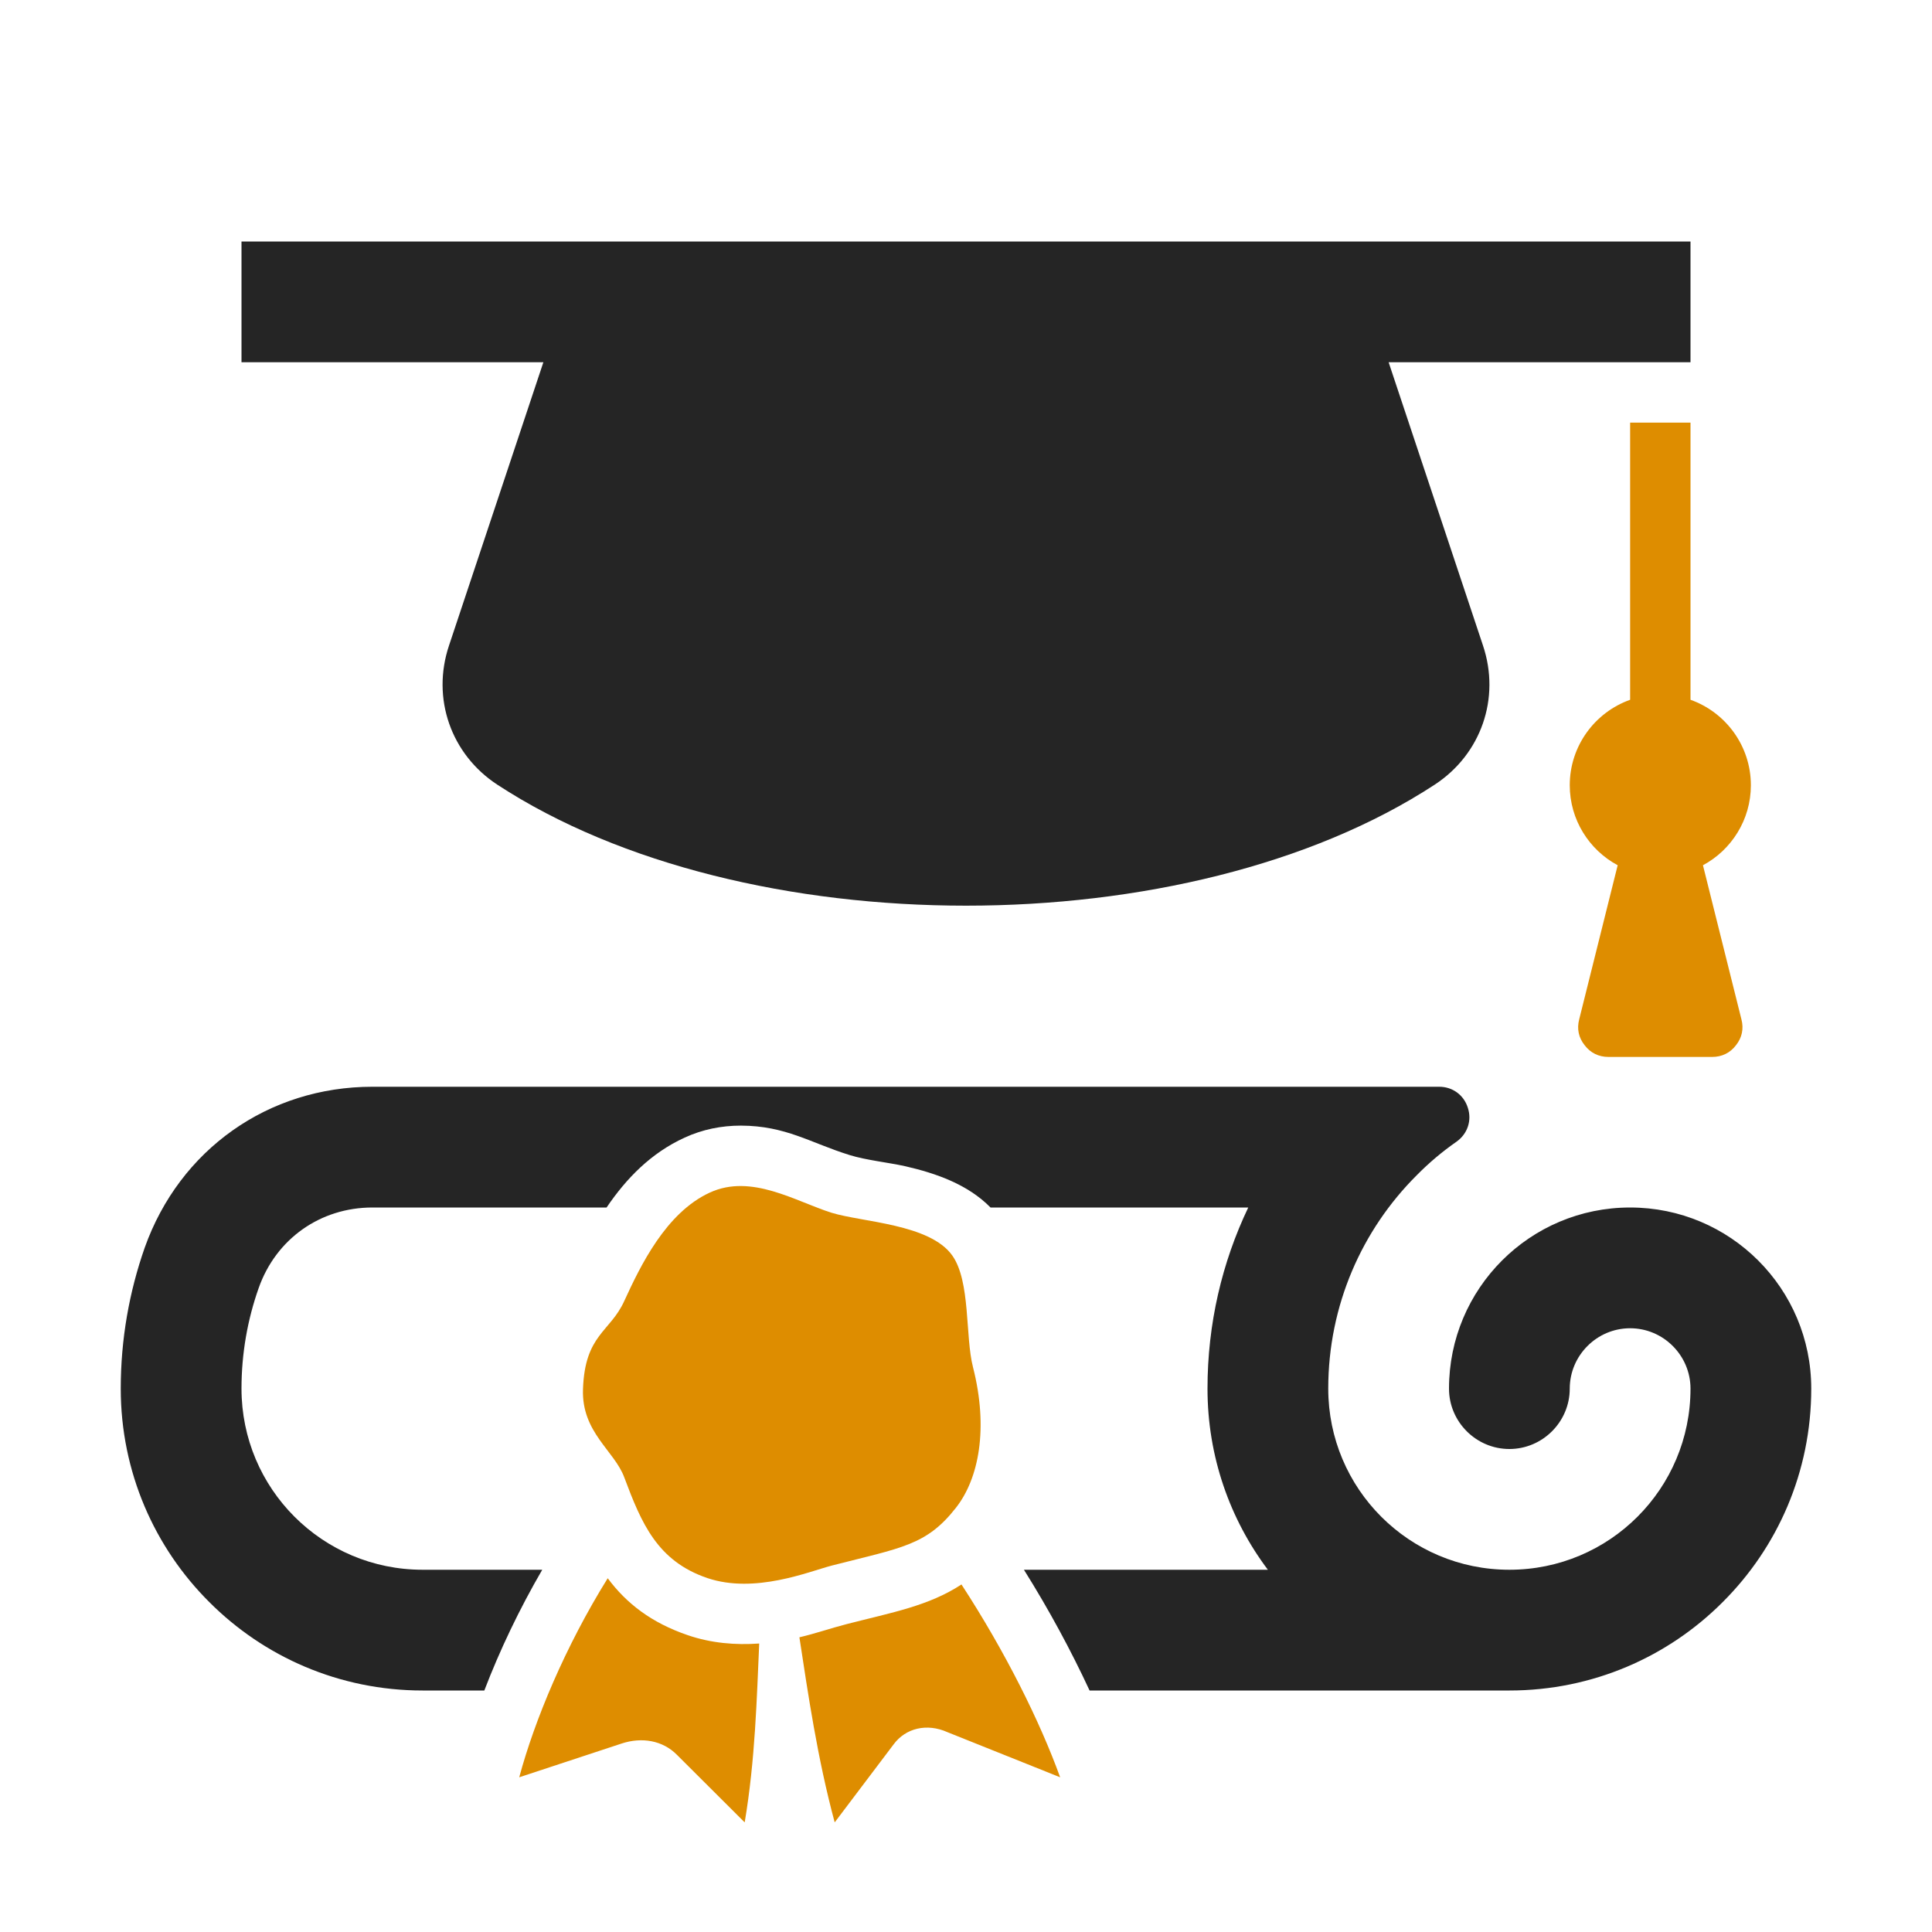 <?xml version="1.0" encoding="UTF-8"?>
<!DOCTYPE svg PUBLIC "-//W3C//DTD SVG 1.1//EN" "http://www.w3.org/Graphics/SVG/1.1/DTD/svg11.dtd">
<svg xmlns="http://www.w3.org/2000/svg" xml:space="preserve" width="1024px" height="1024px" shape-rendering="geometricPrecision" text-rendering="geometricPrecision" image-rendering="optimizeQuality" fill-rule="nonzero" clip-rule="evenodd" viewBox="0 0 10240 10240" xmlns:xlink="http://www.w3.org/1999/xlink">
	<title>graduation_hat2 icon</title>
	<desc>graduation_hat2 icon from the IconExperience.com O-Collection. Copyright by INCORS GmbH (www.incors.com).</desc>
	<path id="curve4" fill="#252525" d="M7720 6051c-76,53 -146,112 -211,178 -290,289 -469,689 -469,1131 0,265 107,505 281,679 174,174 414,281 679,281l0 0c265,0 505,-107 679,-281 174,-174 281,-414 281,-679 0,-88 -36,-168 -94,-226 -58,-58 -138,-94 -226,-94 -88,0 -168,36 -226,94 -58,58 -94,138 -94,226l0 0c0,176 -144,320 -320,320l0 0c-176,0 -320,-144 -320,-320l0 0c0,-265 107,-505 281,-679 174,-174 414,-281 679,-281 265,0 505,107 679,281 174,174 281,414 281,679 0,442 -179,842 -469,1131 -289,290 -689,469 -1131,469l-2225 0c-98,-211 -215,-428 -348,-640l1293 0c-201,-267 -320,-600 -320,-960 0,-344 77,-669 216,-960l-1366 0c-120,-122 -287,-181 -453,-219 -91,-20 -207,-32 -294,-59 -209,-65 -337,-155 -576,-156 -103,0 -204,20 -299,64 -177,81 -308,215 -413,370l-1241 0c-276,0 -511,166 -603,427 -59,167 -91,346 -91,533 0,265 107,505 281,679 174,174 414,281 679,281l634 0c-121,208 -225,426 -307,640l-327 0c-442,0 -842,-179 -1131,-469 -290,-289 -469,-689 -469,-1131 0,-262 45,-513 127,-747 185,-520 655,-853 1207,-853l5654 0c71,0 131,44 152,112 22,67 -2,138 -60,179z"/>
	<path id="curve3" fill="#DE8D00" d="M5096 8398c234,359 417,729 523,1022l-597 -239c-109,-49 -222,-22 -286,65l-312 413c-92,-342 -141,-680 -187,-981 86,-20 165,-48 251,-70 241,-62 434,-96 608,-210zm-1072 313c-13,288 -21,616 -77,948l-359 -358c-76,-77 -187,-95 -293,-60l-543 179c82,-304 244,-693 469,-1055 99,133 231,236 425,302 123,42 251,53 378,44z"/>
	<path id="curve2" fill="#DE8D00" d="M3309 6895c85,-185 220,-467 453,-574 221,-102 455,47 646,107 163,50 520,59 639,226 98,138 68,428 110,592 83,325 31,591 -90,745 -157,201 -289,212 -659,307 -122,32 -407,151 -659,66 -265,-90 -349,-290 -440,-533 -52,-142 -227,-239 -219,-468 10,-291 144,-302 219,-468z"/>
	<path id="curve1" fill="#DE8D00" d="M8640 2240l320 0 0 1469c186,66 320,244 320,453 0,183 -103,343 -254,424l204 817c13,49 3,97 -29,137 -31,41 -75,62 -126,62l-550 0c-51,0 -95,-21 -126,-62 -32,-40 -42,-87 -29,-137l204 -817c-151,-81 -254,-241 -254,-424 0,-209 134,-387 320,-453l0 -1469z"/>
	<path id="curve0" fill="#252525" d="M7360 1920l500 1501c94,280 -10,577 -256,738 -1307,855 -3661,855 -4968,0 -246,-161 -350,-458 -256,-738l500 -1501 -1600 0 0 -640 7680 0 0 640 -1600 0z"/>
</svg>
